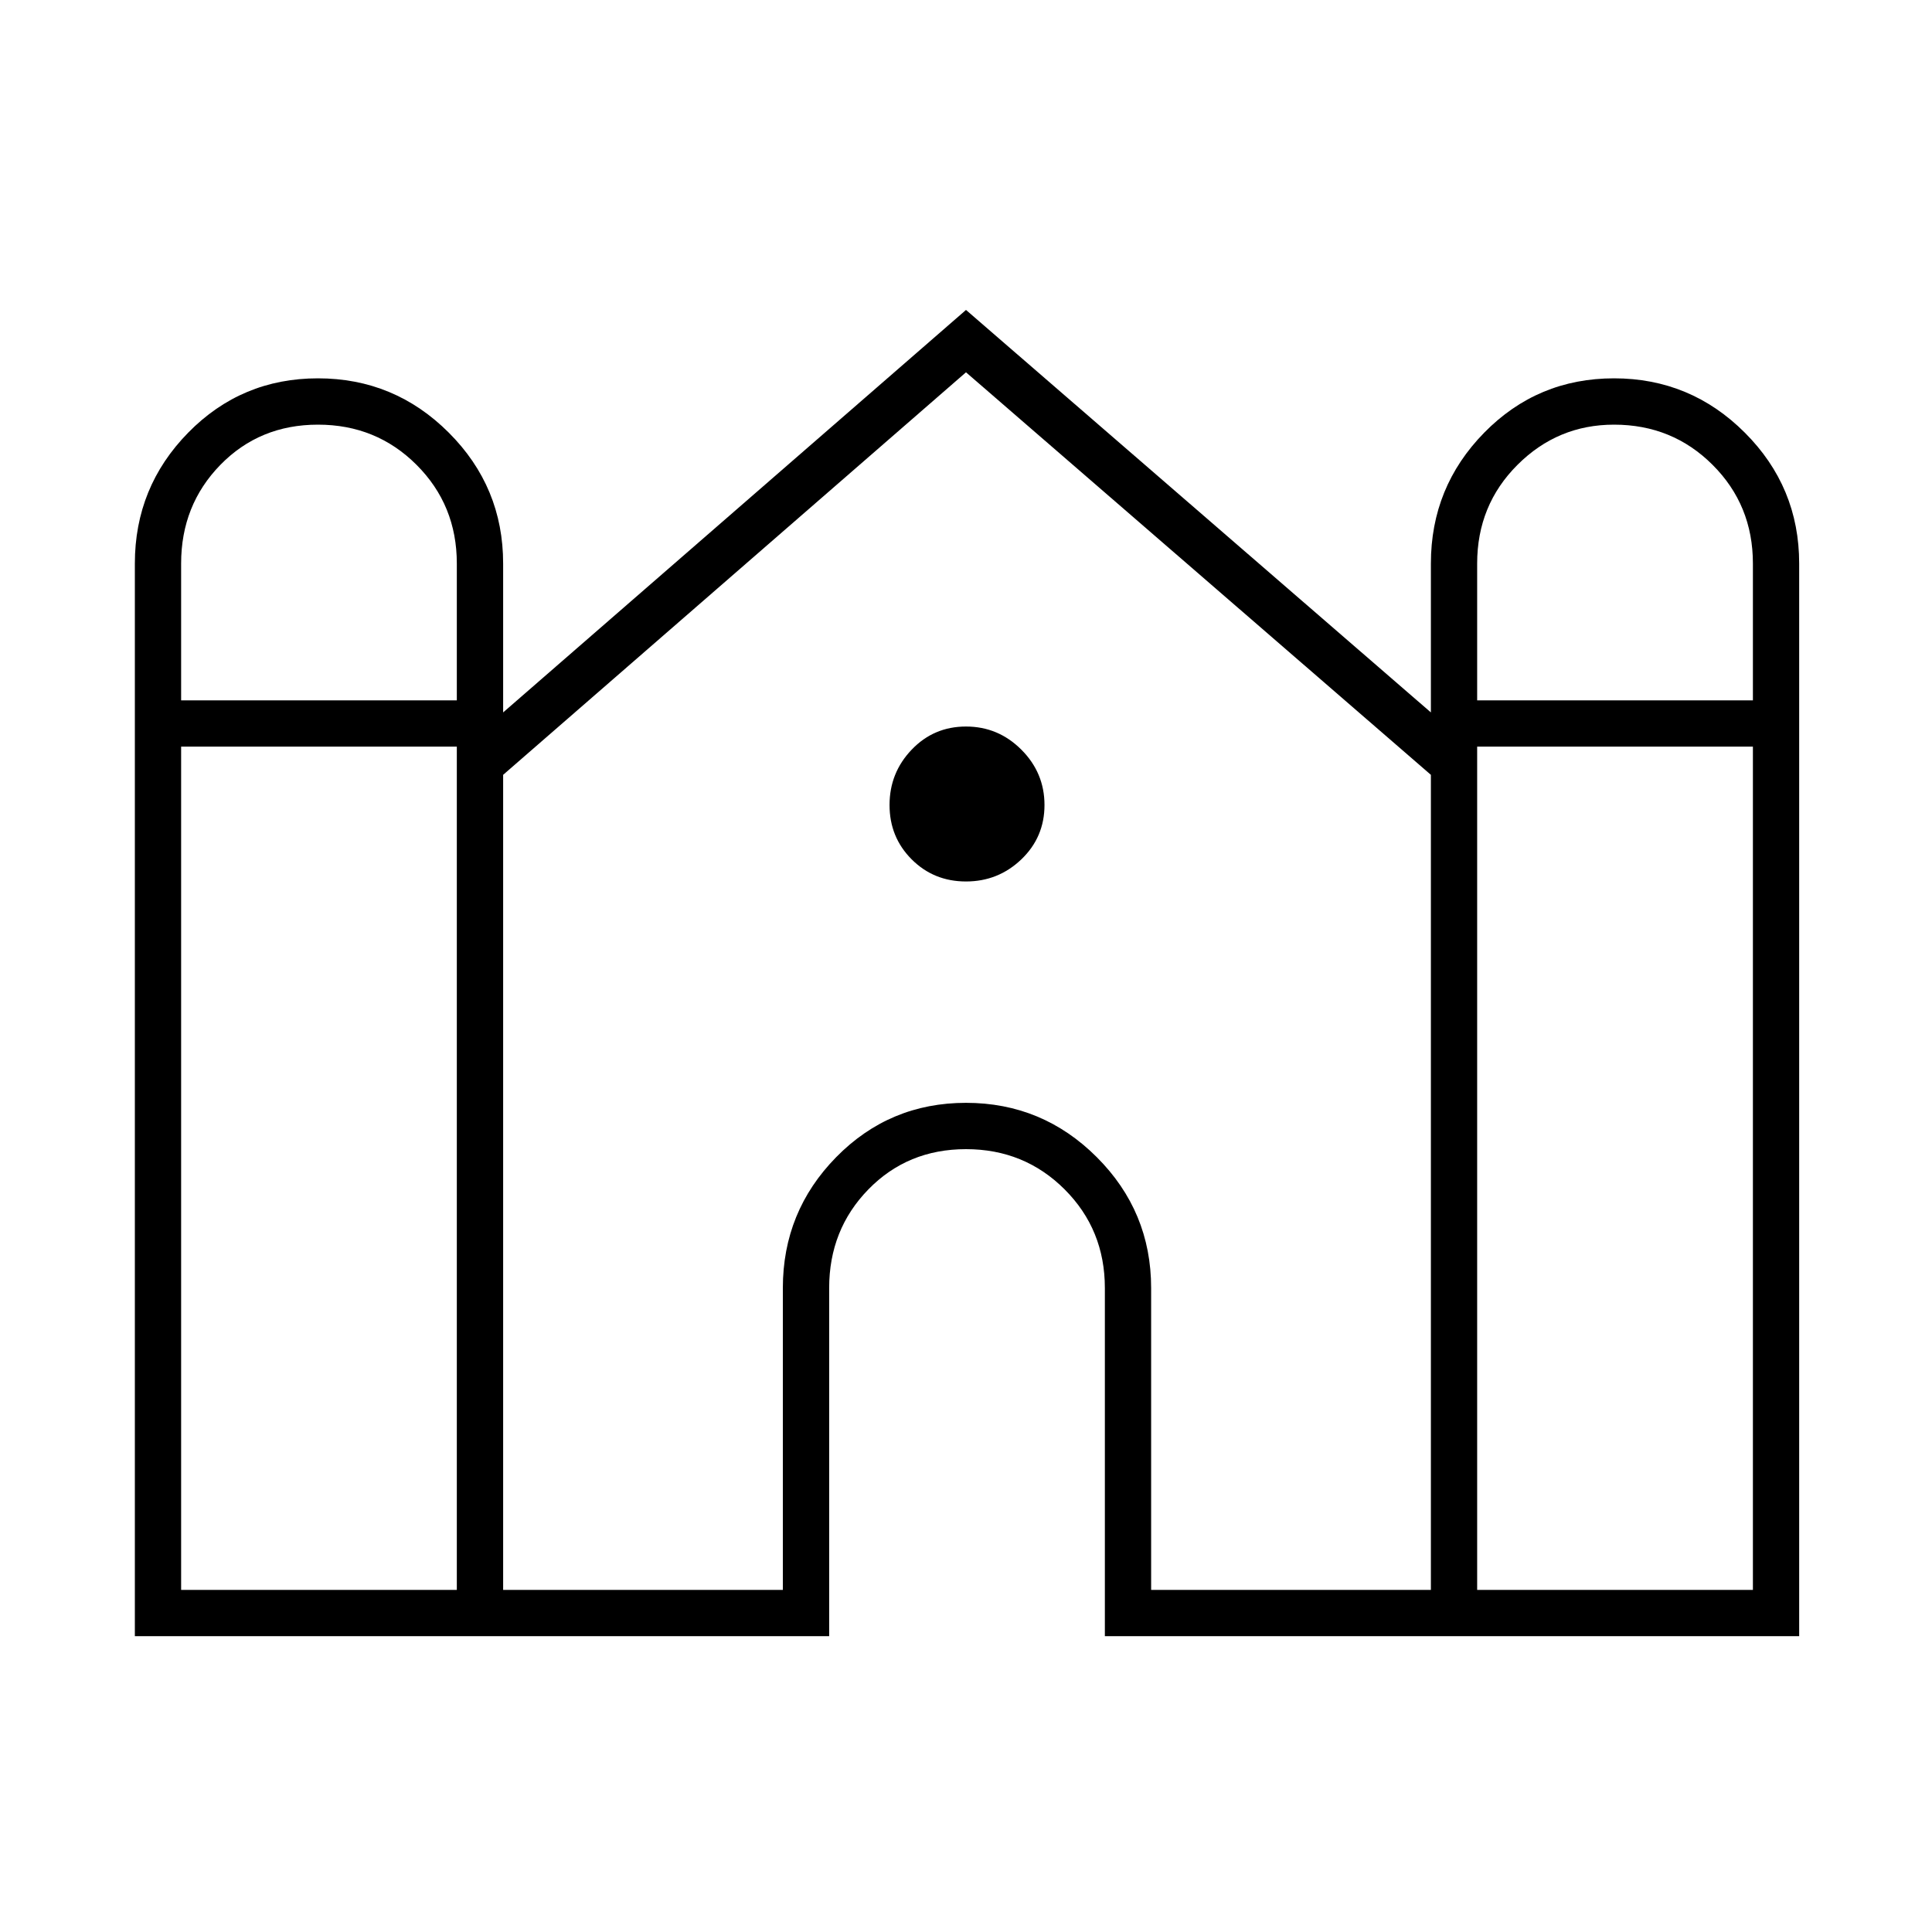 <svg xmlns="http://www.w3.org/2000/svg" height="40" width="40"><path d="M2.792 33.875V11.667Q2.792 10.083 3.896 8.958Q5 7.833 6.583 7.833Q8.167 7.833 9.292 8.958Q10.417 10.083 10.417 11.667V14.75L20 6.417L29.625 14.75V11.667Q29.625 10.083 30.729 8.958Q31.833 7.833 33.417 7.833Q35 7.833 36.125 8.958Q37.25 10.083 37.25 11.667V33.875H22.875V26.667Q22.875 25.458 22.042 24.625Q21.208 23.792 20 23.792Q18.792 23.792 17.979 24.625Q17.167 25.458 17.167 26.667V33.875ZM30.583 14.5H36.292V11.667Q36.292 10.458 35.458 9.625Q34.625 8.792 33.417 8.792Q32.25 8.792 31.417 9.625Q30.583 10.458 30.583 11.667ZM3.75 14.5H9.458V11.667Q9.458 10.458 8.625 9.625Q7.792 8.792 6.583 8.792Q5.375 8.792 4.562 9.625Q3.75 10.458 3.75 11.667ZM3.75 32.917H9.458V15.458H3.75ZM10.417 32.917H16.208V26.667Q16.208 25.083 17.312 23.958Q18.417 22.833 20 22.833Q21.583 22.833 22.708 23.958Q23.833 25.083 23.833 26.667V32.917H29.625V16.042L20 7.708L10.417 16.042ZM30.583 32.917H36.292V15.458H30.583ZM20 18.25Q19.333 18.25 18.875 17.792Q18.417 17.333 18.417 16.667Q18.417 16 18.875 15.521Q19.333 15.042 20 15.042Q20.667 15.042 21.146 15.521Q21.625 16 21.625 16.667Q21.625 17.333 21.146 17.792Q20.667 18.25 20 18.25Z"/></svg>
